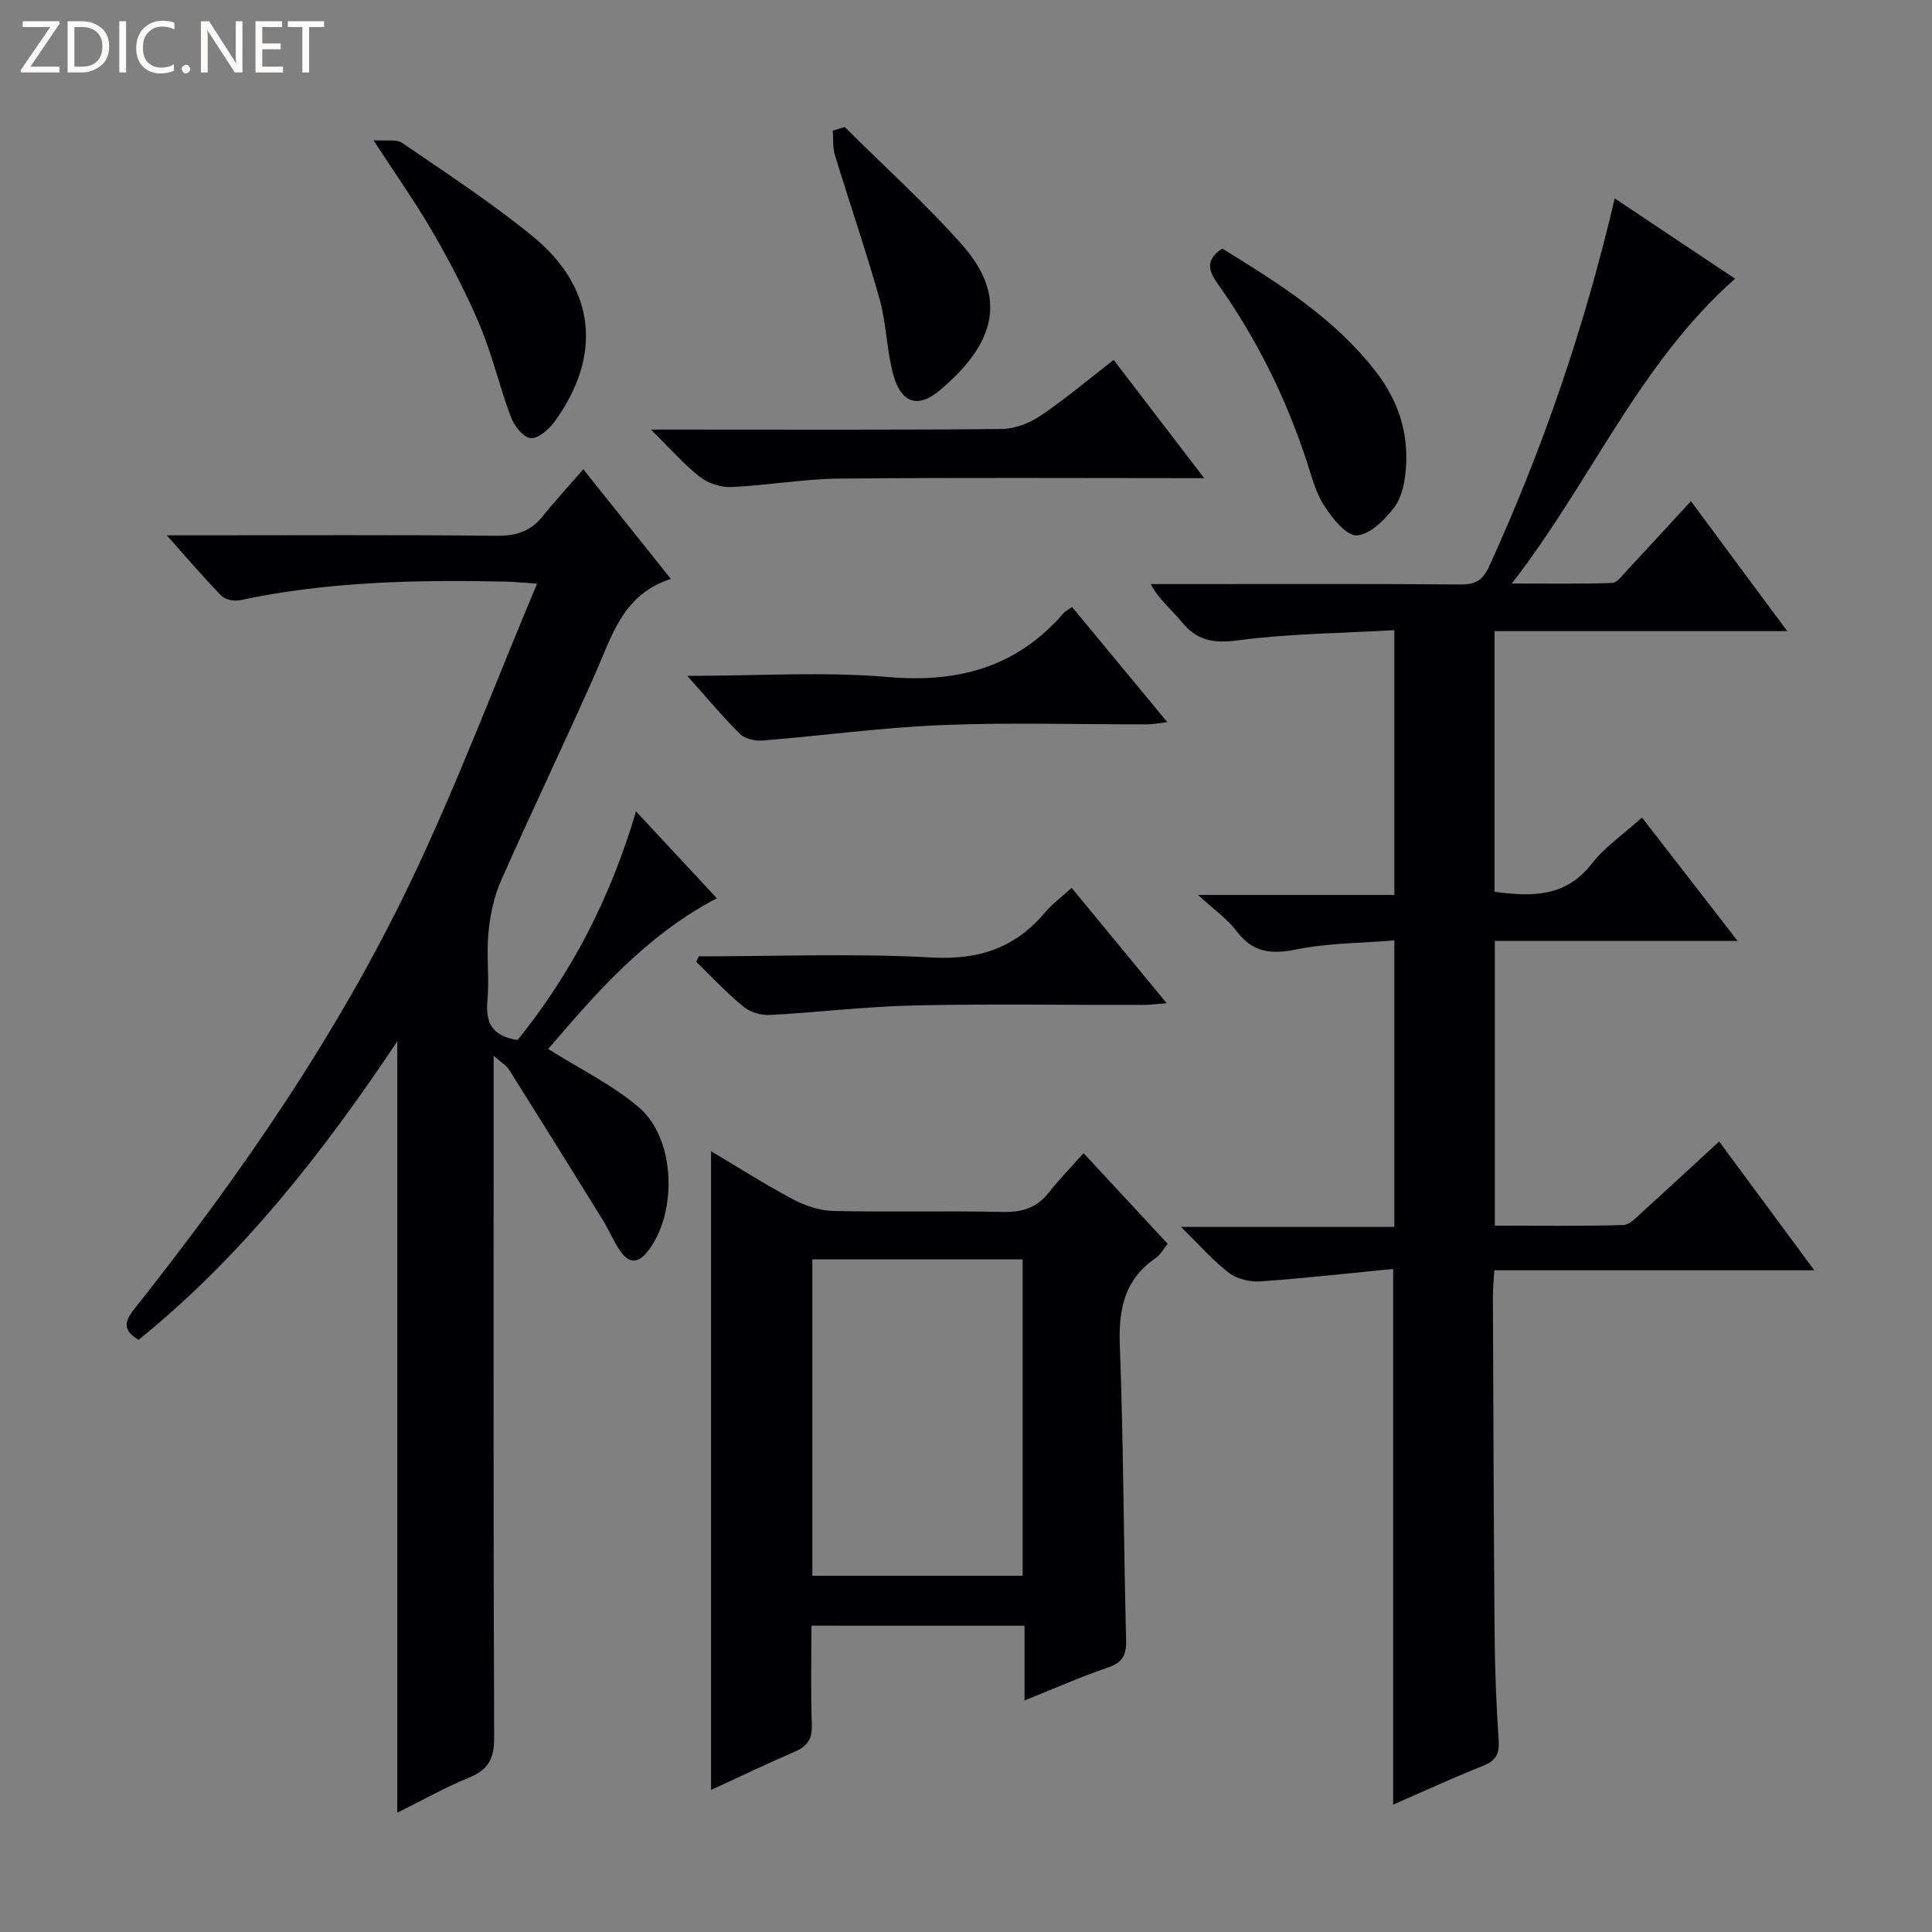 <svg enable-background="new 0 0 400 400" viewBox="0 0 400 400" xmlns="http://www.w3.org/2000/svg"><rect x="0" y="0" width="400" height="400" fill="#808080" stroke="none"/><path d="m12.4 4.8-6.1 9h6v1.2h-8v-.5l6.1-8.9h-5.7v-1.2h7.6v.4z" fill="#fcfbfa"/><path d="m14 15v-10.6h3c1.6 0 2.9.5 4 1.4s1.6 2.2 1.6 3.8-.5 3-1.6 3.9-2.4 1.5-4 1.5zm1.4-9.4v8.2h1.6c1.3 0 2.4-.4 3.1-1.1s1.1-1.8 1.1-3.1-.4-2.3-1.2-3-1.8-1-3.1-1z" fill="#fcfbfa"/><path d="m26.1 4.4v10.6h-1.4v-10.6z" fill="#fcfbfa"/><path d="m36.1 14.6c-.8.4-1.8.6-2.9.6-1.5 0-2.7-.5-3.6-1.4s-1.4-2.2-1.4-3.8c0-1.7.5-3.1 1.5-4.1s2.3-1.6 3.9-1.6c1 0 1.8.1 2.5.4v1.4c-.8-.4-1.6-.6-2.5-.6-1.2 0-2.1.4-2.9 1.2s-1.1 1.8-1.1 3.2c0 1.3.3 2.3 1 3s1.6 1.1 2.7 1.1c1 0 2-.2 2.7-.7v1.3z" fill="#fcfbfa"/><path d="m37.6 14.3c0-.2.1-.5.3-.6s.4-.3.6-.3c.3 0 .5.1.6.3s.3.4.3.6-.1.4-.3.6-.4.3-.6.3c-.3 0-.5-.1-.6-.3s-.3-.4-.3-.6z" fill="#fcfbfa"/><path d="m50.2 15h-1.6l-5.3-8.2c-.2-.2-.3-.5-.4-.7 0 .2.1.7.1 1.5v7.4h-1.4v-10.6h1.7l5.2 8.1c.2.4.4.6.4.7 0-.3-.1-.8-.1-1.5v-7.3h1.4z" fill="#fcfbfa"/><path d="m58.6 15h-5.7v-10.6h5.5v1.2h-4.1v3.4h3.8v1.2h-3.8v3.6h4.3z" fill="#fcfbfa"/><path d="m67.1 5.6h-3.1v9.4h-1.4v-9.4h-3v-1.2h7.5z" fill="#fcfbfa"/><g fill="#010105"><path d="m339.95 169.26c6.68 8.61 12.96 16.72 19.8 25.54-17.14 0-33.5 0-50.26 0v58.96c8.76 0 17.68.12 26.6-.13 1.36-.04 2.78-1.66 3.99-2.75 5.17-4.67 10.27-9.41 15.85-14.55 6.51 8.81 12.79 17.31 19.7 26.67-22.56 0-44.22 0-66.25 0-.12 2.22-.29 3.82-.29 5.43.1 23.49.16 46.98.36 70.47.06 7.15.36 14.3.83 21.43.18 2.78-.56 4.21-3.21 5.26-6.27 2.49-12.4 5.32-18.63 8.04 0-37.05 0-73.45 0-110.91-9.16.89-18.33 1.93-27.52 2.58-2.13.15-4.78-.48-6.44-1.74-3.27-2.48-6.01-5.65-9.99-9.54h44.2c0-19.86 0-39.09 0-59.32-6.85.57-13.68.53-20.23 1.86-5.24 1.06-9.07.71-12.43-3.77-1.87-2.49-4.57-4.35-7.98-7.5h40.64c0-18.33 0-36.04 0-54.82-10.88.63-21.69.7-32.31 2.1-5.05.66-8.51.14-11.7-3.79-2.04-2.51-4.68-4.53-6.44-7.85h4.78c19.83 0 39.66-.07 59.49.07 3.11.02 4.53-.94 5.86-3.86 11.05-24.24 19.67-49.3 25.94-76.06 8.53 5.69 16.7 11.14 24.92 16.62-19.93 17.62-29.76 41.89-46.23 63.11 7.77 0 14.29.11 20.8-.12 1.01-.04 2.06-1.52 2.94-2.47 4.31-4.61 8.56-9.27 13.35-14.46 6.63 8.94 12.99 17.54 19.94 26.91-20.6 0-40.42 0-60.6 0v53.96c7.64 1.03 14.69 1.19 20.16-5.84 2.71-3.48 6.55-6.09 10.36-9.53z"/><path d="m107.16 215.33c11.18-13.87 19.21-29.36 24.52-47.34 5.8 6.23 11.13 11.96 16.73 17.98-14.87 7.81-25.19 19.87-34.91 31.21 6.53 4.13 13.29 7.4 18.81 12.12 7.63 6.54 7.98 21.93 1.76 29.82-2.01 2.55-3.88 2.41-5.58-.01-1.42-2.02-2.36-4.36-3.66-6.47-6.45-10.43-12.92-20.83-19.45-31.2-.55-.87-1.57-1.44-3.18-2.85v6.27c0 44.99-.07 89.98.11 134.96.02 4.35-1.26 6.61-5.21 8.22-4.89 2-9.52 4.62-14.84 7.26 0-53.64 0-106.68 0-159.71-15.37 23.02-32.13 44.47-53.56 61.8-3.92-2.26-2.51-4.35-.51-6.87 21.75-27.45 41.62-56.21 56.77-87.83 9.51-19.85 17.27-40.54 26.23-61.85-3.25-.22-4.83-.38-6.41-.42-18.49-.4-36.92-.03-55.13 3.85-1.18.25-3.02-.12-3.82-.93-3.67-3.75-7.07-7.77-11.31-12.51h6.25c20.66 0 41.32-.12 61.98.1 4.02.04 7.04-.85 9.55-3.98 2.6-3.23 5.42-6.28 8.47-9.79 6.44 8.06 12 15.03 18.13 22.7-9.91 3.2-12.13 11.63-15.55 19.37-6.38 14.43-13.23 28.65-19.61 43.08-1.48 3.36-2.27 7.17-2.62 10.84-.44 4.62.22 9.35-.2 13.98-.43 4.56.9 7.36 6.24 8.2z"/><path d="m168 336.58c0 6.9-.16 13.69.08 20.47.11 2.96-.91 4.5-3.57 5.64-5.74 2.46-11.37 5.18-17.29 7.9 0-44.36 0-87.99 0-132.24 5.88 3.49 11.31 6.96 16.99 9.97 2.52 1.33 5.52 2.34 8.33 2.4 11.66.26 23.33-.05 34.99.2 3.99.09 7.07-.78 9.57-3.97 2.15-2.74 4.6-5.23 7.24-8.2 6.16 6.64 11.68 12.58 17.42 18.77-.86 1.04-1.49 2.27-2.49 2.95-6.49 4.45-7.71 10.62-7.42 18.14.77 20.29.77 40.61 1.3 60.92.08 3.19-.76 4.7-3.82 5.74-5.64 1.92-11.1 4.35-17.21 6.79 0-5.32 0-10.2 0-15.47-14.84-.01-29.21-.01-44.12-.01zm43.73-75.84c-14.6 0-29 0-43.54 0v65.5h43.54c0-21.95 0-43.56 0-65.5z"/><path d="m249.32 99c-25.95 0-50.76-.15-75.57.09-7.44.07-14.86 1.41-22.31 1.75-2.17.1-4.81-.75-6.52-2.09-3.33-2.61-6.15-5.87-10.16-9.81h6.21c22.15 0 44.29.1 66.44-.12 2.72-.03 5.77-1.23 8.07-2.78 5.08-3.43 9.78-7.42 15.09-11.52 6.16 8.03 12.15 15.86 18.75 24.48z"/><path d="m142.3 139.93c14.69 0 28.21-.91 41.55.24 14.6 1.26 26.72-2.07 36.39-13.26.32-.37.8-.59 1.72-1.24 6.4 7.74 12.82 15.49 19.72 23.84-1.82.21-3.01.46-4.2.46-14.16.03-28.34-.42-42.47.15-12.4.5-24.75 2.2-37.14 3.2-1.53.12-3.61-.33-4.62-1.33-3.55-3.48-6.74-7.34-10.95-12.06z"/><path d="m144.67 198c16.09 0 32.22-.65 48.26.24 9.85.55 17.36-2.06 23.55-9.46 1.45-1.73 3.35-3.09 5.4-4.95 6.56 7.96 12.84 15.6 19.68 23.89-2.23.16-3.62.34-5.01.34-15.81.02-31.63-.24-47.43.11-9.93.22-19.84 1.45-29.77 1.97-1.81.09-4.06-.59-5.44-1.72-3.45-2.84-6.53-6.15-9.75-9.28.18-.39.34-.77.51-1.14z"/><path d="m77.33 29.04c2.66.2 4.75-.28 5.95.55 9.16 6.3 18.53 12.38 27.11 19.42 12.99 10.66 14.34 24.74 4.38 38.35-1.16 1.58-3.42 3.53-4.93 3.35-1.55-.19-3.39-2.57-4.07-4.38-2.33-6.19-3.81-12.72-6.36-18.81-2.74-6.56-6.06-12.93-9.61-19.1-3.54-6.18-7.69-12.01-12.47-19.38z"/><path d="m253.05 51.46c11.61 7.16 23.31 14.43 31.91 25.62 4.54 5.91 6.71 12.61 6.11 20.01-.22 2.73-.82 5.87-2.4 7.94-1.96 2.57-5.05 5.69-7.78 5.81-2.2.1-5.07-3.58-6.75-6.17-1.76-2.71-2.58-6.07-3.61-9.2-4.33-13.2-10.44-25.49-18.48-36.81-1.89-2.67-2.47-4.91 1-7.2z"/><path d="m174.89 26.3c8.11 8.07 16.64 15.77 24.24 24.31 9.85 11.08 6.69 20.8-4.66 30.28-4.51 3.77-7.97 2.46-9.54-3.36-1.37-5.08-1.4-10.54-2.82-15.6-2.81-10.01-6.21-19.85-9.24-29.79-.49-1.6-.32-3.39-.45-5.09.83-.26 1.65-.5 2.47-.75z"/></g></svg>